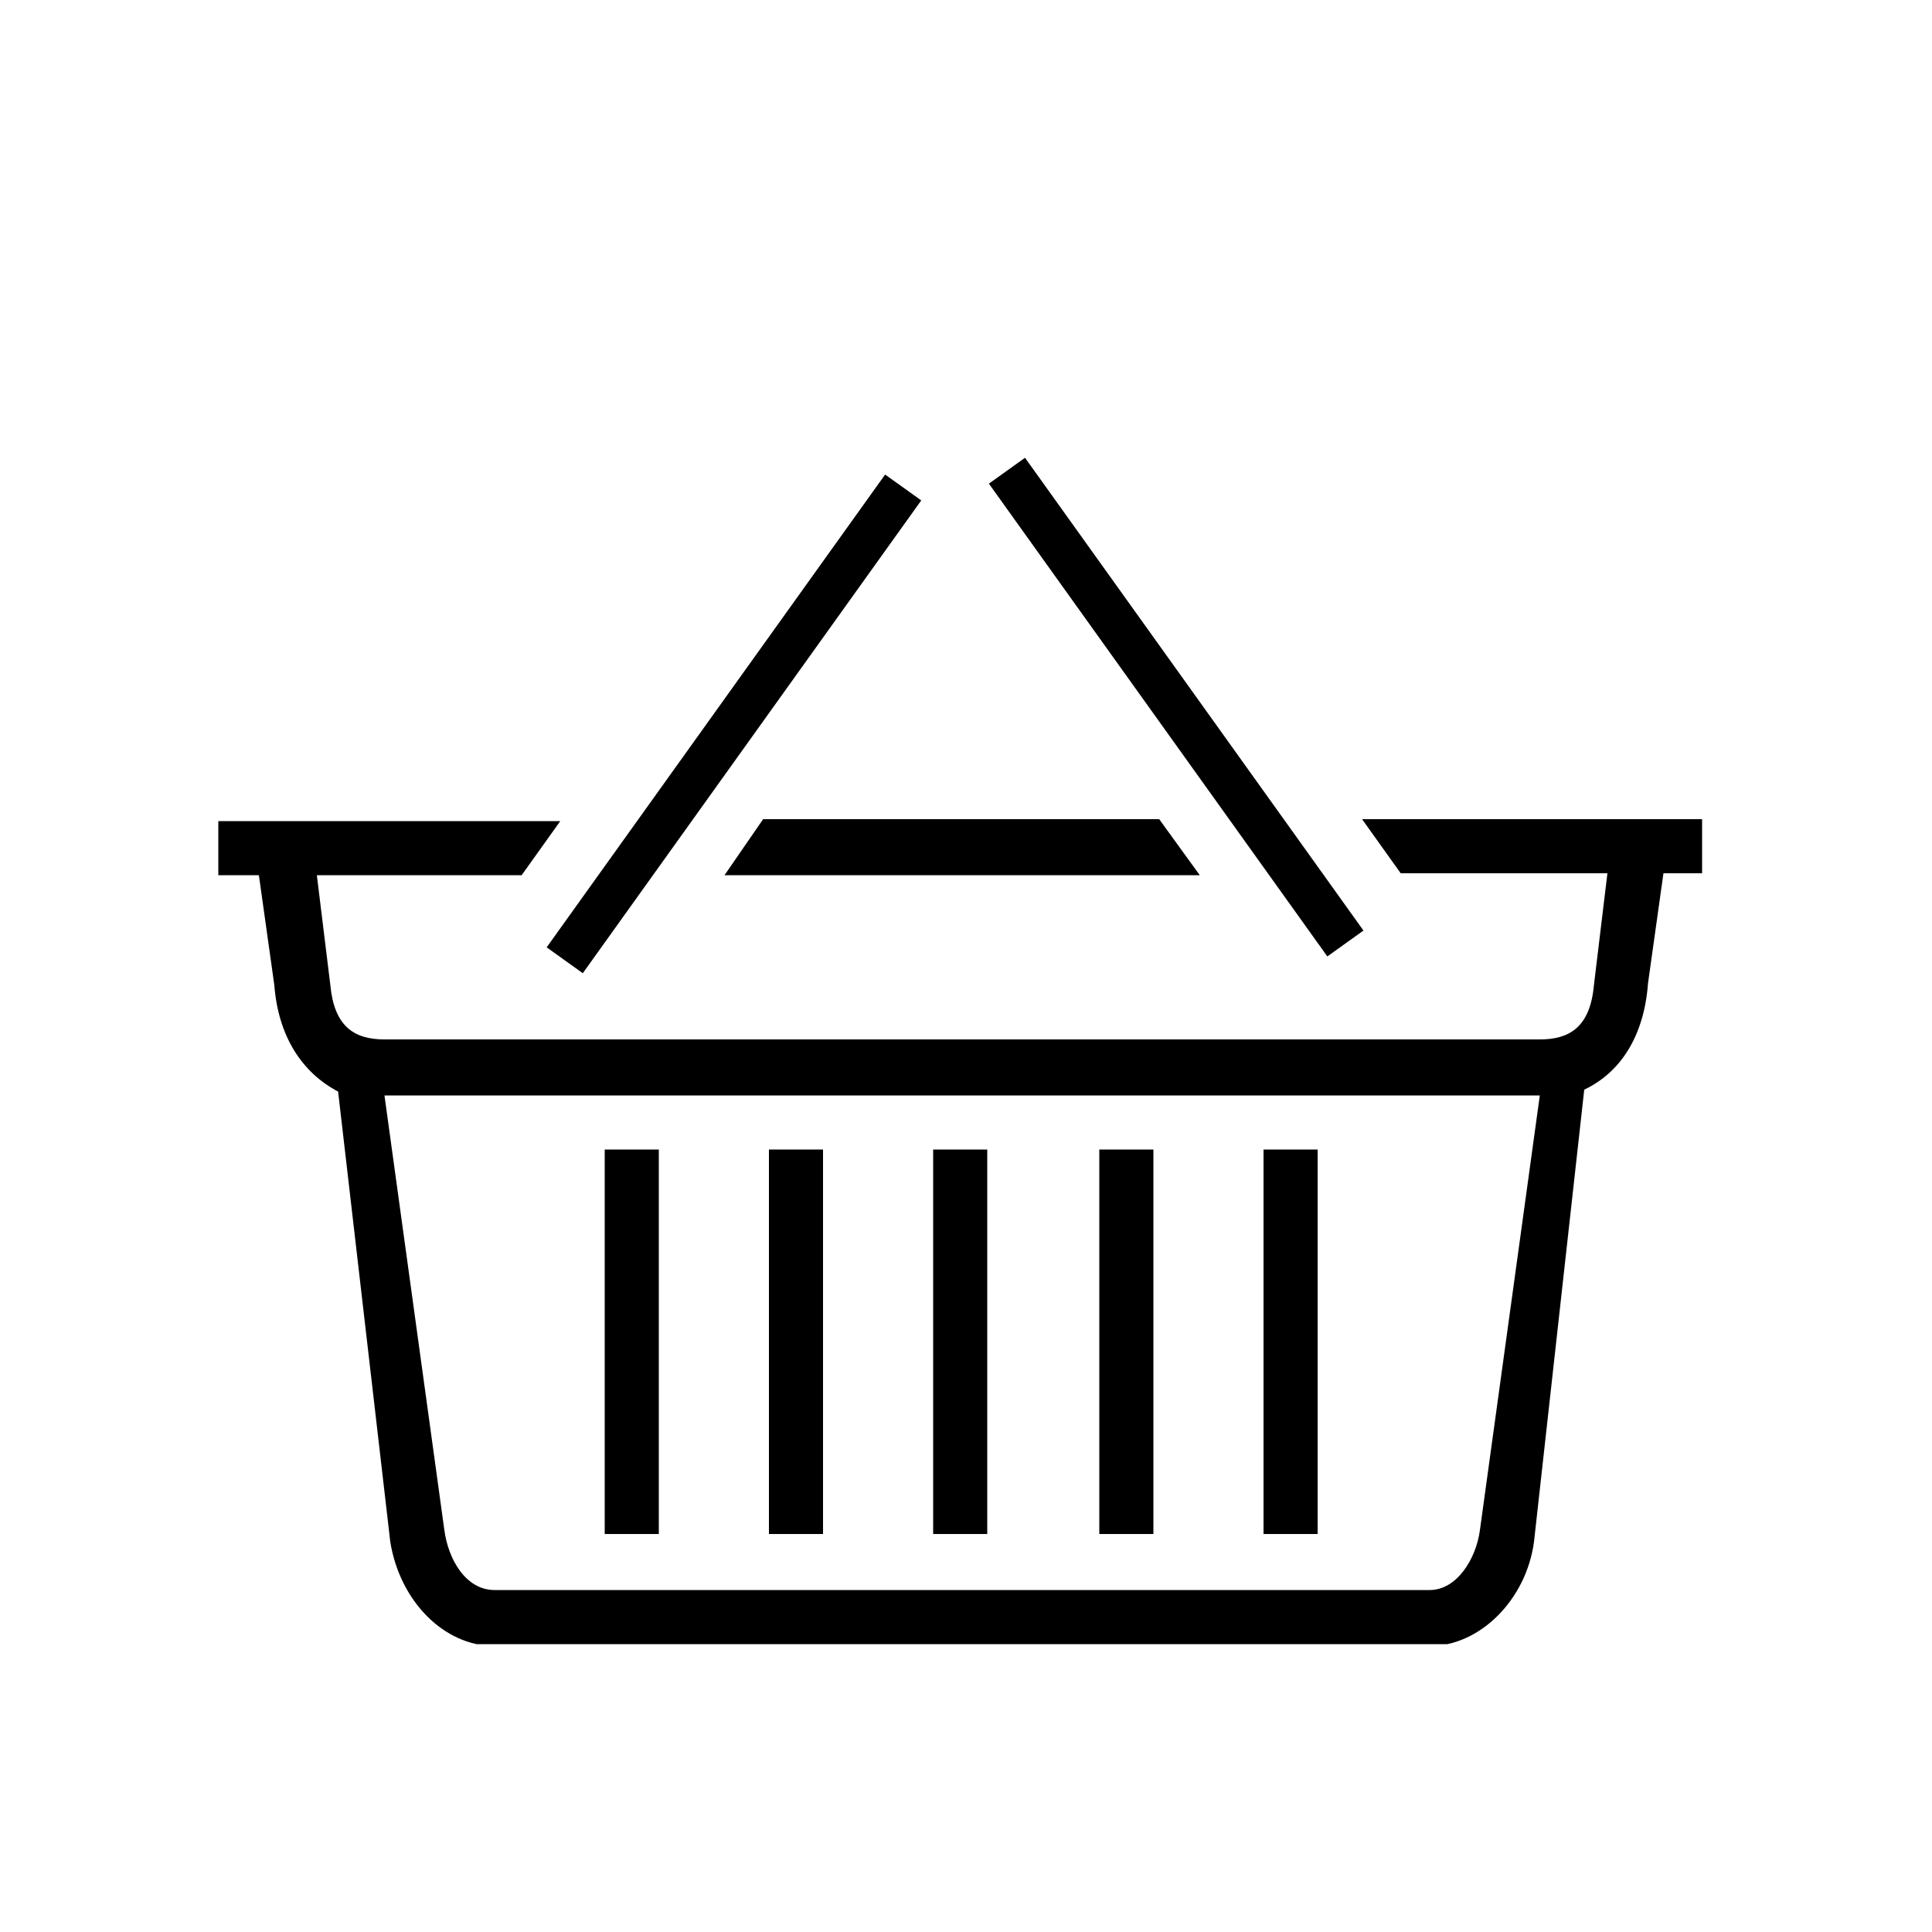 <?xml version="1.0" encoding="utf-8"?>
<!-- Generator: Adobe Illustrator 17.1.0, SVG Export Plug-In . SVG Version: 6.00 Build 0)  -->
<!DOCTYPE svg PUBLIC "-//W3C//DTD SVG 1.1//EN" "http://www.w3.org/Graphics/SVG/1.1/DTD/svg11.dtd">
<svg version="1.1" id="Layer_1" xmlns="http://www.w3.org/2000/svg" xmlns:xlink="http://www.w3.org/1999/xlink" x="0px" y="0px"
	 viewBox="0 0 100 100" enable-background="new 0 0 100 100" xml:space="preserve">
<g id="Shopping_x5F_Basket_1_">
	<defs>
		<rect id="SVGID_1_" x="11.3" y="22.5" width="76.8" height="62.6"/>
	</defs>
	<clipPath id="SVGID_2_">
		<use xlink:href="#SVGID_1_"  overflow="visible"/>
	</clipPath>
	<rect x="48.3" y="59.5" clip-path="url(#SVGID_2_)" width="2.8" height="19.9"/>
	<rect x="56.9" y="59.5" clip-path="url(#SVGID_2_)" width="2.8" height="19.9"/>
	<rect x="65.4" y="59.5" clip-path="url(#SVGID_2_)" width="2.8" height="19.9"/>
	<rect x="31.3" y="59.5" clip-path="url(#SVGID_2_)" width="2.8" height="19.9"/>
	<rect x="39.8" y="59.5" clip-path="url(#SVGID_2_)" width="2.8" height="19.9"/>
	<polygon clip-path="url(#SVGID_2_)" points="37.5,45.3 62.1,45.3 60,42.4 39.5,42.4 	"/>
	<path clip-path="url(#SVGID_2_)" d="M70.5,42.4l2,2.8h10.7L82.5,51c-0.2,2.2-1.3,2.8-2.8,2.8H19.9c-1.6,0-2.6-0.7-2.8-2.8l-0.7-5.7
		H27l2-2.8H11.3v2.8h2.1l0.8,5.7c0.2,2.6,1.4,4.5,3.3,5.5l2.7,23.3c0.5,3.1,2.8,5.4,5.4,5.4h48.4c2.6,0,5-2.4,5.4-5.4L82,56.4
		c1.9-0.9,3.1-2.8,3.3-5.5l0.8-5.7h2.1v-2.8H70.5z M76.6,79.2c-0.2,1.5-1.2,3.1-2.6,3.1H25.6c-1.5,0-2.4-1.6-2.6-3.1l-3.1-22.5h59.8
		L76.6,79.2z"/>
	
		<rect x="37.2" y="21.3" transform="matrix(0.813 0.582 -0.582 0.813 28.665 -15.38)" clip-path="url(#SVGID_2_)" width="2.3" height="31.3"/>
	
		<rect x="60.1" y="21.3" transform="matrix(-0.813 0.582 -0.582 -0.813 132.529 31.48)" clip-path="url(#SVGID_2_)" width="2.3" height="31.3"/>
</g>
</svg>
